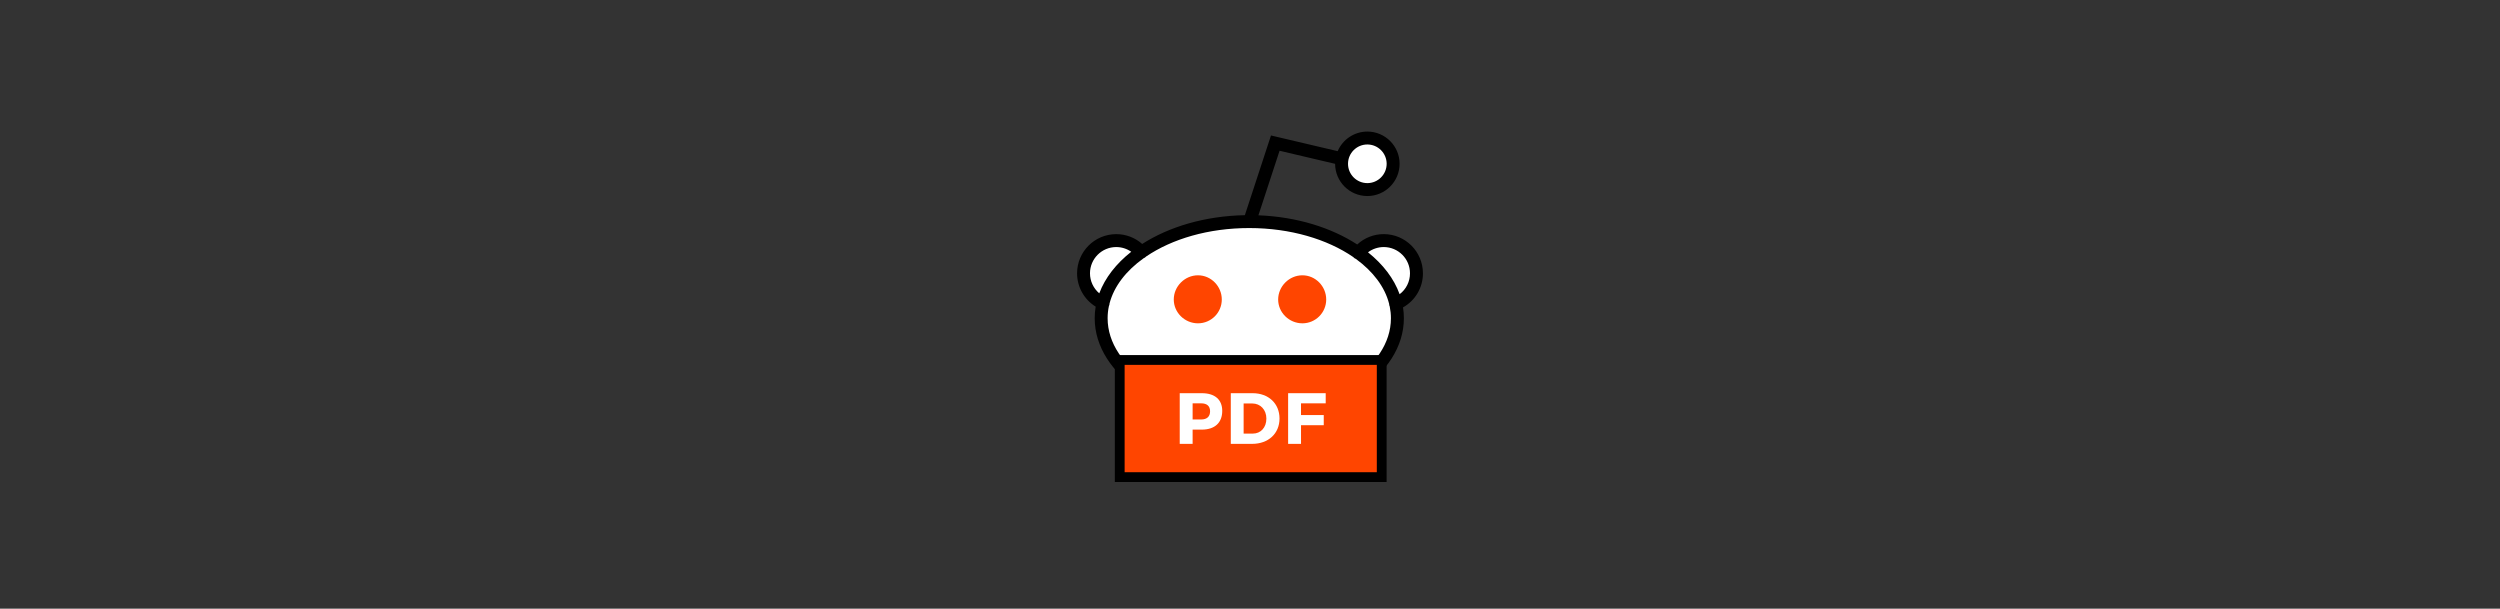 <?xml version="1.0" encoding="UTF-8"?>
<svg id="Layer_1" data-name="Layer 1" xmlns="http://www.w3.org/2000/svg" viewBox="0 0 15320.77 3730.1">
  <rect x="0" y="0" width="15320.77" height="3730.1" fill="#333333" stroke="none"/>
  <defs>
    <style>
      .cls-1 {
        fill: #fff;
      }

      .cls-2, .cls-3 {
        fill: #ff4500;
      }

      .cls-3 {
        stroke: #000;
        stroke-miterlimit: 10;
        stroke-width: 60px;
      }
    </style>
  </defs>
  <path class="cls-1" d="M7973.93,2223.3c-79.2,79.1-206.6,94.3-313.7,94.3s-234.5-15.2-313.6-94.3m869.3-1251.9l-400.8-94.3-155.6,475,155.7-475m722.3,126.7c0,87.3-70.7,158-157.9,158.1-87.3,0-158-70.7-158.1-157.9v-.1c2-87.3,74.3-156.4,161.5-154.5,84.5,1.8,152.6,69.9,154.5,154.4h0Zm26.2,946.7c0,327.2-406.4,592.5-907.7,592.5s-907.7-265.2-907.7-592.5,406.4-592.5,907.7-592.5,907.7,265.3,907.7,592.5h0Zm-1803.6-92.1c-72.9-32-119.9-104-119.9-183.6-.1-110.7,89.6-200.4,200.3-200.5,59.2,0,115.5,26.1,153.6,71.5m1329.2,4.1c69-86.5,195.1-100.8,281.6-31.7,47.7,38,75.5,95.7,75.5,156.6,0,82.7-50.8,157-127.9,186.9"/>
  <path d="M7655.93,2582.6c-522.4,0-947.3-283.5-947.3-632.1,0-24.1,2-47.9,6-71.3-70.9-43.8-114-121.1-114-204.4,.2-132.5,107.5-239.8,240-240,59.1,0,115.5,21.6,159.1,60.3,164.3-105.5,385.3-171.8,629.1-176.4l160.1-488.5,34.9,8.2,.8,.2,373.1,87.8c31.1-72.8,102.6-120.1,181.8-120.2,109.1,.1,197.5,88.5,197.6,197.6-.1,109.1-88.5,197.5-197.6,197.6-109-.1-197.4-88.4-197.6-197.4l-340.4-80.2-129.6,395.6c234.9,9.1,447.1,75.7,605.5,178.9,44.2-41,102.4-63.7,162.7-63.6,132.5,.2,239.9,107.5,240,240,.4,86.7-46.3,166.8-122,209.1,3.4,21.9,5.2,44.1,5.2,66.6-.1,348.7-425.1,632.2-947.4,632.2h0Zm-860.2-707c-5.3,24.6-7.9,49.7-7.9,74.9,0,304.9,389.4,552.9,868.1,552.9s868.1-248,868.1-552.9c0-24.2-2.5-48.1-7.2-71.6-2.6-5.4-3.9-11.3-3.9-17.2-26.5-104-98.8-198.5-203.1-274.6-6.6-2.4-12.5-6.6-17-12-158.7-109.1-385.4-177.5-636.8-177.5s-473.7,67-632.1,174.3c-4.3,4.9-9.8,8.7-15.9,11-106.6,76.2-180.8,171.2-208.3,276.2-.1,5.2-1.2,10.4-3.3,15.2-.3,.5-.5,.9-.7,1.3h0Zm1587.8-329.4c91.8,73.5,159.2,160.9,193.7,256.9,40.2-30.3,63.8-77.9,63.6-128.3-.1-88.8-72-160.7-160.8-160.8-34.8,0-68.7,11.3-96.5,32.2h0Zm-1543-32.2c-88.8,.1-160.7,72.1-160.8,160.8,0,48,21.4,92.7,56.9,122.8,35.6-95.2,103.7-182,195.9-254.7-27-18.8-59.1-28.9-92-28.9Zm1538.9-628.6c-65.3,0-118.4,53.1-118.4,118.4s53.1,118.4,118.4,118.4,118.4-53.1,118.4-118.4-53.1-118.4-118.4-118.4h0Zm-719.2,1471.8c-158.6,0-270.3-34.6-341.6-105.9-15.5-15.5-15.5-40.6,0-56,15.5-15.5,40.6-15.5,56,0,55.6,55.6,149,82.7,285.6,82.7s230-27.1,285.7-82.7c15.5-15.5,40.5-15.4,56,0,15.5,15.5,15.4,40.5,0,56h0c-71.4,71.2-183.1,105.9-341.7,105.9h0Z"/>
  <path class="cls-2" d="M7981.43,1687.1c-80.7,0-148.5,67.6-148.5,148.3s67.8,146,148.5,146,146-65.4,146-146-65.4-148.3-146-148.3h0Zm-639.9,0c-80.6,0-148.3,67.7-148.3,148.3s67.6,146,148.3,146,146-65.4,146-146-65.4-148.3-146-148.3h0Z"/>
  <g>
    <rect class="cls-3" x="6862.03" y="2206" width="1605.5" height="717.9"/>
    <g>
      <path class="cls-1" d="M7365.13,2409.6c79.5,0,125.1,39.1,125.1,108.3,0,72.7-45.7,114.9-125.1,114.9h-56.4v87.4h-79v-310.6h135.4Zm-56.4,161.1h52.4c34.6,0,54.6-17.3,54.6-50.1s-19.9-48.8-54.6-48.8h-52.4v98.9h0Z"/>
      <path class="cls-1" d="M7676.23,2409.6c97.6,0,165,63,165,155.3s-68.4,155.3-168.2,155.3h-130.4v-310.6h133.6Zm-54.8,247.6h56.4c48.3,0,82.9-37.3,82.9-91.8s-36.4-92.8-86.6-92.8h-52.8v184.6h.1Z"/>
      <path class="cls-1" d="M7972.93,2471.7v71.9h139.4v62.2h-139.3v114.4h-79v-310.6h230.3v62.2h-151.4v-.1h0Z"/>
    </g>
  </g>
</svg>